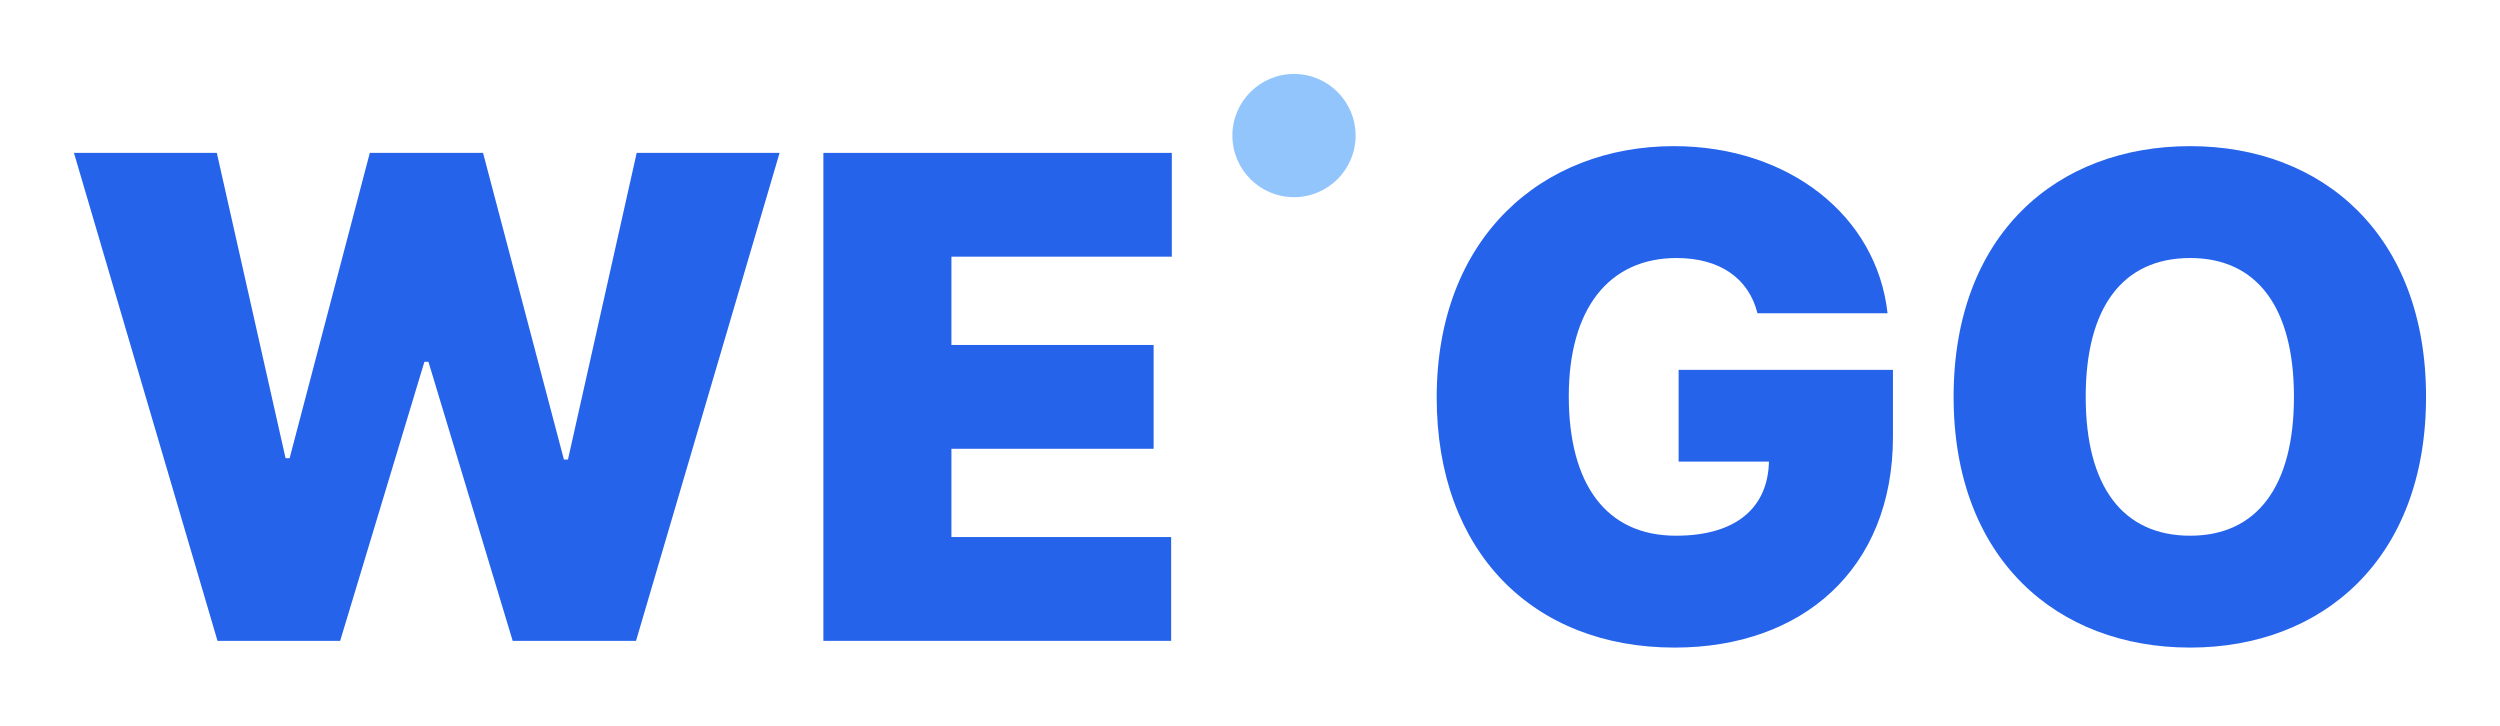 <svg width="124" height="36" viewBox="0 0 124 36" fill="none" xmlns="http://www.w3.org/2000/svg">
<path d="M120.332 19.684C120.332 27.741 115.184 32.12 108.633 32.12C102.014 32.12 96.899 27.707 96.899 19.684C96.899 11.628 102.014 7.249 108.633 7.249C115.184 7.249 120.332 11.628 120.332 19.684ZM113.78 19.684C113.78 15.239 111.942 12.798 108.633 12.798C105.29 12.798 103.451 15.239 103.451 19.684C103.451 24.131 105.29 26.571 108.633 26.571C111.942 26.571 113.78 24.131 113.78 19.684Z" fill="#2563EB"/>
<path d="M87.171 15.539C86.737 13.801 85.299 12.798 83.16 12.798C79.784 12.798 77.812 15.339 77.812 19.651C77.812 23.997 79.65 26.571 83.127 26.571C86.152 26.571 87.69 25.15 87.74 22.894H83.26V18.347H93.891V21.657C93.891 28.242 89.378 32.12 83.06 32.12C76.04 32.12 71.26 27.373 71.26 19.718C71.26 11.762 76.508 7.249 83.026 7.249C88.709 7.249 93.088 10.692 93.623 15.539H87.171Z" fill="#2563EB"/>
<path d="M40.84 31.786V7.583H58.122V12.731H47.191V17.11H57.22V22.259H47.191V26.638H58.089V31.786H40.84Z" fill="#2563EB"/>
<path d="M10.788 31.786L3.668 7.583H10.754L14.164 22.727H14.365L18.343 7.583H23.959L27.97 22.793H28.171L31.58 7.583H38.667L31.547 31.786H25.429L21.251 17.946H21.05L16.872 31.786H10.788Z" fill="#2563EB"/>
<circle cx="64.182" cy="6.724" r="3.056" fill="#93C5FD"/>
</svg>
